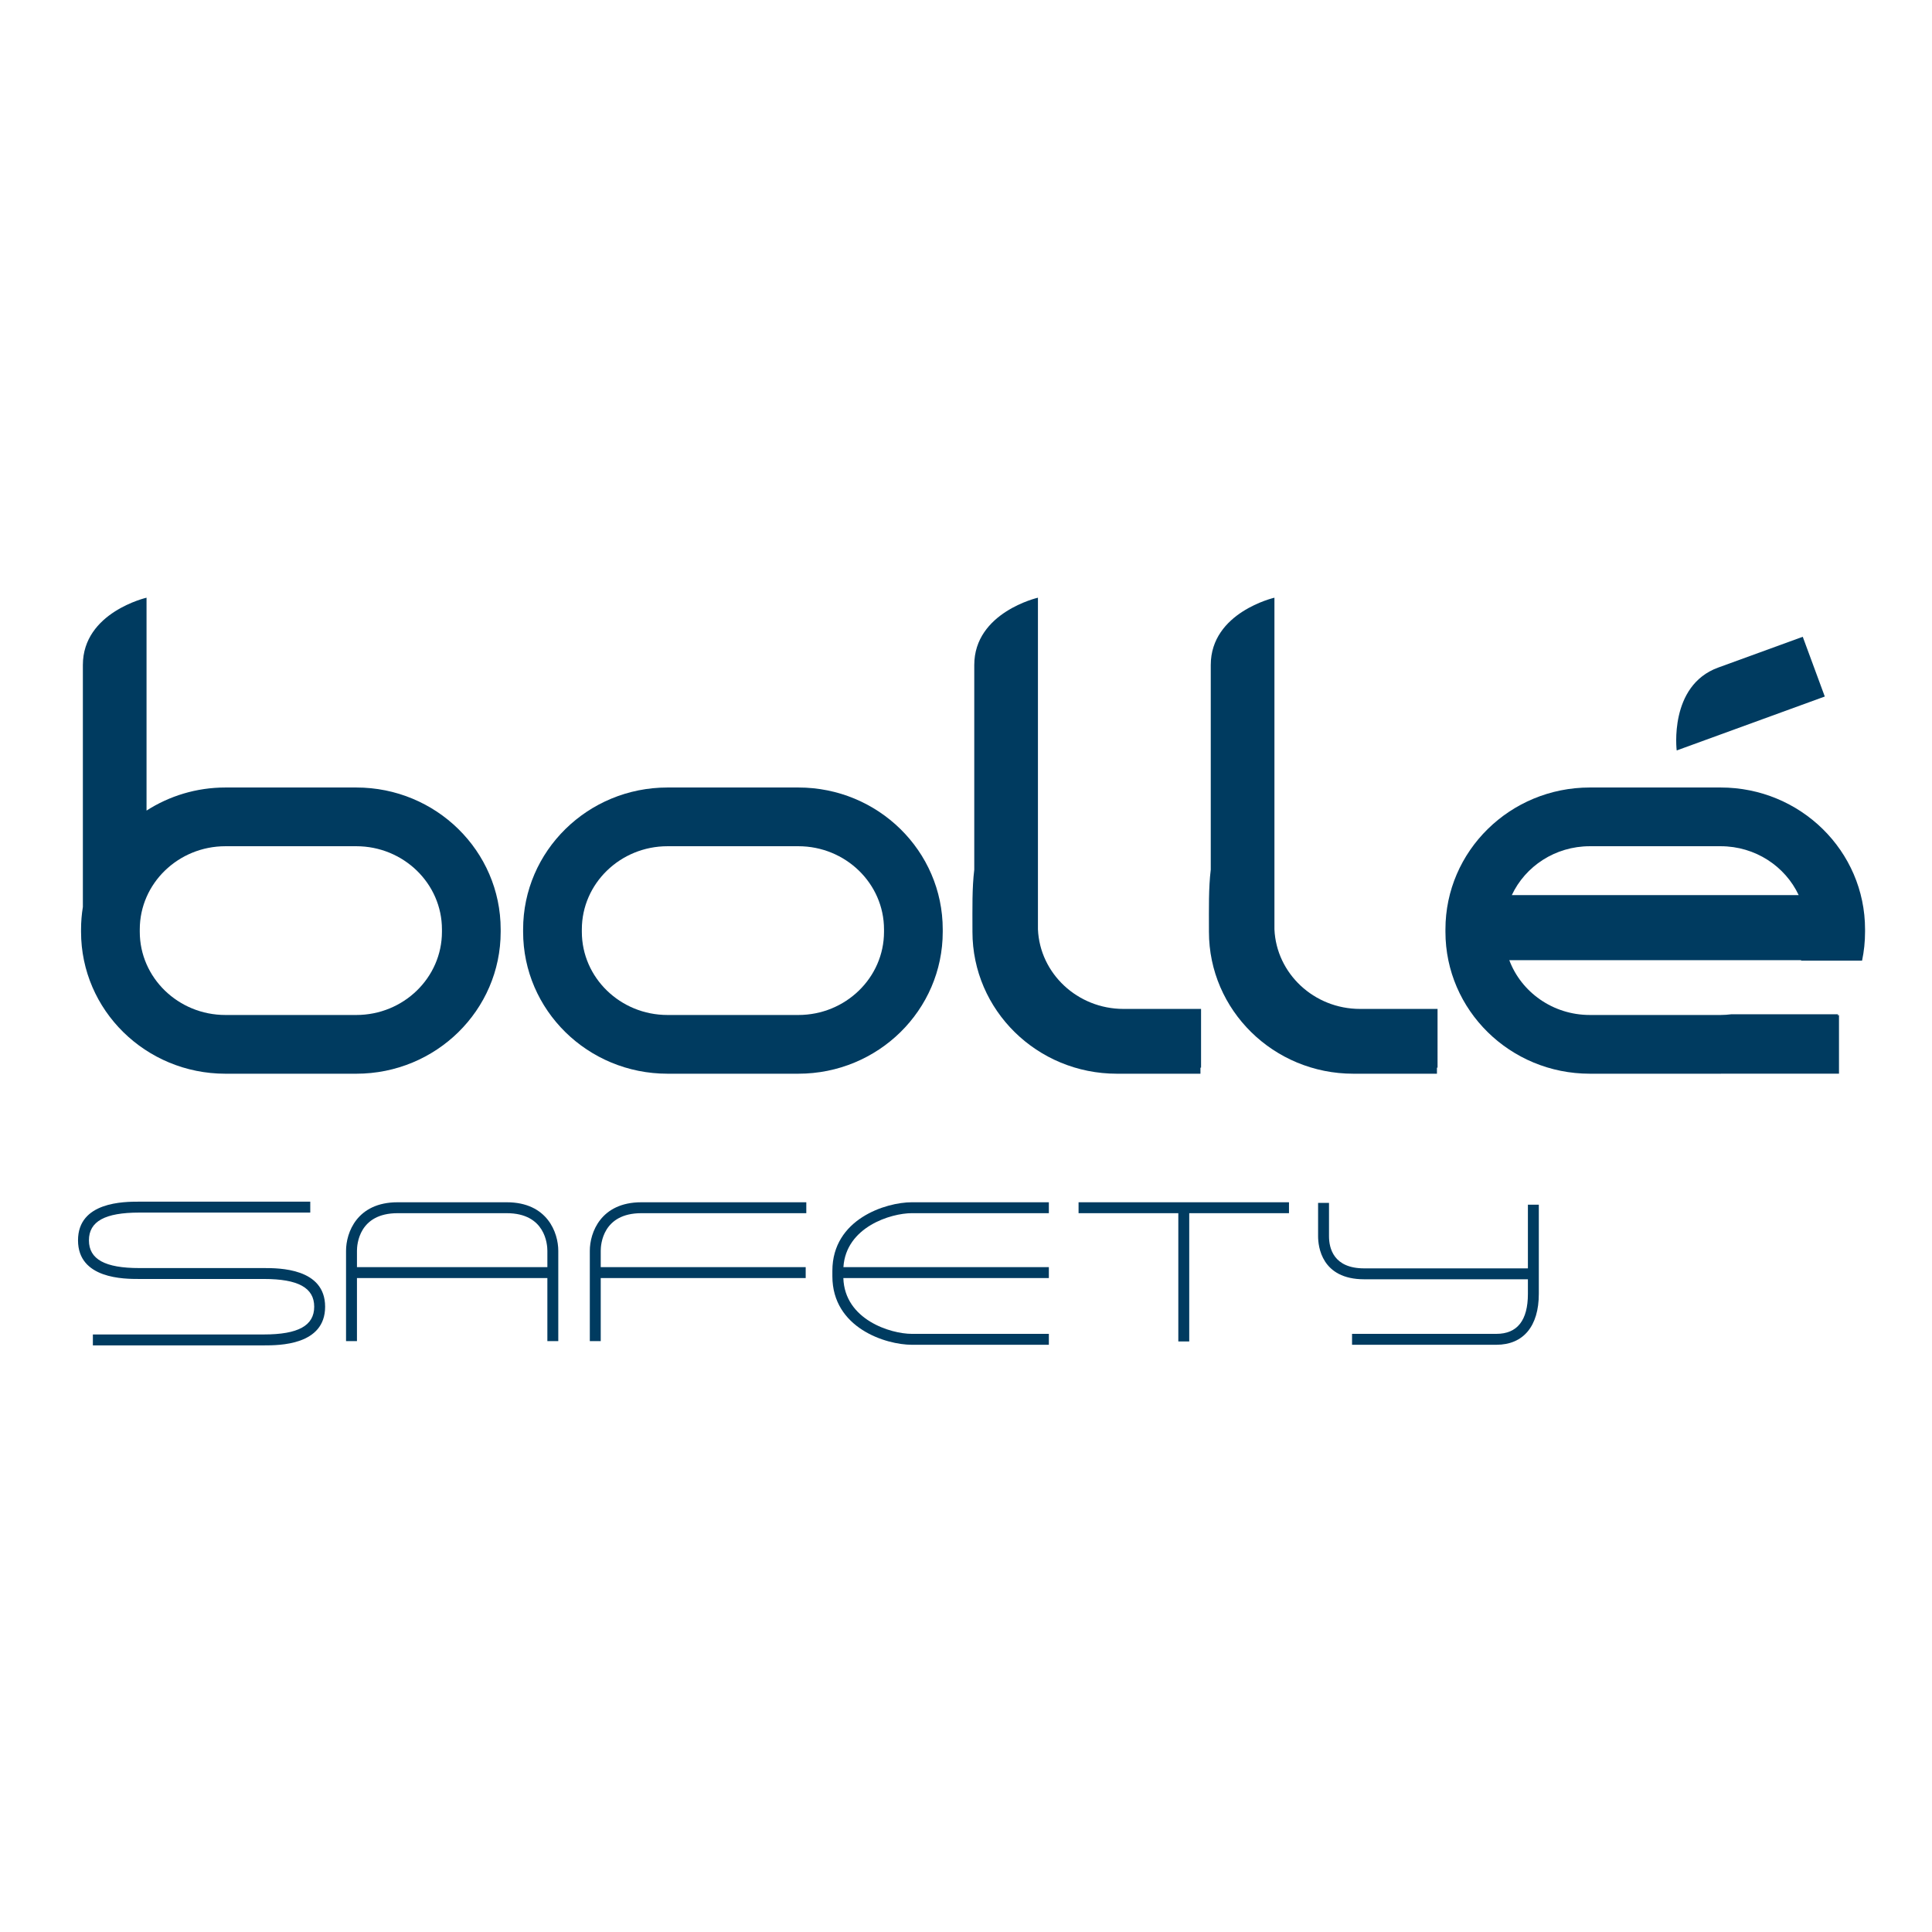 <?xml version="1.0" encoding="utf-8"?>
<!-- Generator: Adobe Illustrator 15.0.0, SVG Export Plug-In . SVG Version: 6.00 Build 0)  -->
<!DOCTYPE svg PUBLIC "-//W3C//DTD SVG 1.1//EN" "http://www.w3.org/Graphics/SVG/1.1/DTD/svg11.dtd">
<svg version="1.1" id="Calque_1" xmlns="http://www.w3.org/2000/svg" xmlns:xlink="http://www.w3.org/1999/xlink" x="0px" y="0px"
	 width="500px" height="500px" viewBox="0 0 500 500" enable-background="new 0 0 500 500" xml:space="preserve">
<g>
	<g>
		<path fill="#003B60" d="M92.203,203.804H58.346c-7.54,0-14.551,2.202-20.422,5.975v-55.095c0,0-16.478,3.767-16.478,17.42
			c0,10.25,0,45.619,0,62.615c-0.306,1.893-0.47,3.832-0.47,5.809v0.627c0,20.281,16.731,36.722,37.37,36.722h33.857
			c20.639,0,37.37-16.441,37.37-36.722v-0.627C129.573,220.245,112.843,203.804,92.203,203.804z M114.375,241.154
			c0,11.868-9.946,21.524-22.172,21.524H58.346c-12.226,0-22.172-9.656-22.172-21.524v-0.627c0-11.868,9.946-21.524,22.172-21.524
			h33.857c12.226,0,22.172,9.656,22.172,21.524V241.154z"/>
		<path fill="#003B60" d="M206.609,203.804h-33.857c-20.639,0-37.37,16.441-37.37,36.723v0.627c0,20.281,16.731,36.722,37.37,36.722
			h33.857c20.639,0,37.37-16.441,37.37-36.722v-0.627C243.979,220.245,227.248,203.804,206.609,203.804z M228.781,241.154
			c0,11.868-9.947,21.524-22.172,21.524h-33.857c-12.225,0-22.172-9.656-22.172-21.524v-0.627c0-11.868,9.947-21.524,22.172-21.524
			h33.857c12.225,0,22.172,9.656,22.172,21.524V241.154z"/>
	</g>
	<path fill="#003B60" d="M310.833,261.108h-20.068c-11.908,0-21.652-9.164-22.147-20.609v-85.816c0,0-16.479,3.767-16.479,17.42
		c0,8.571,0,34.702,0,52.972c-0.581,4.765-0.47,10.024-0.47,15.452v0.627c0,20.281,16.731,36.722,37.37,36.722h21.637v-1.57h0.157
		V261.108z"/>
	<path fill="#003B60" d="M372.037,261.108H351.97c-11.909,0-21.652-9.164-22.148-20.609v-85.816c0,0-16.479,3.767-16.479,17.42
		c0,8.571,0,34.702,0,52.972c-0.581,4.765-0.47,10.024-0.47,15.452v0.627c0,20.281,16.731,36.722,37.37,36.722h21.637v-1.57h0.157
		V261.108z"/>
	<path fill="#003B60" d="M445.305,203.804h-33.857c-20.639,0-37.369,16.441-37.369,36.723v0.627
		c0,20.281,16.73,36.722,37.369,36.722h33.857c0.082,0,0.162-0.007,0.244-0.008h30.381v-15.145h-0.395
		c0.057-0.077,0.119-0.149,0.176-0.228h-27.656c-0.903,0.109-1.817,0.182-2.75,0.182h-33.857c-9.572,0-17.746-5.921-20.844-14.187
		h75.539c-0.014,0.039-0.023,0.079-0.039,0.118h15.8c0.505-2.407,0.771-4.9,0.771-7.455v-0.627
		C482.675,220.245,465.945,203.804,445.305,203.804z M411.448,219.002h33.857c8.971,0,16.707,5.201,20.195,12.657h-74.247
		C394.74,224.203,402.478,219.002,411.448,219.002z"/>
	<g>
		<path fill="#003B60" d="M444.656,172.771c-12.829,4.673-10.729,21.445-10.729,21.445l38.326-13.958l-5.702-15.46
			C457.086,168.246,448.745,171.284,444.656,172.771z"/>
	</g>
	<g>
		<path fill="#003B60" d="M68.291,328.174h-32.25c-8.887,0-13.025-2.281-13.025-7.18s4.139-7.18,13.025-7.18h44.255v-2.825H36.041
			c-3.92,0-15.85,0-15.85,10.005c0,10.004,11.93,10.004,15.85,10.004h32.25c8.886,0,13.025,2.281,13.025,7.18
			s-4.139,7.18-13.025,7.18H24.035v2.825h44.256c3.92,0,15.85,0,15.85-10.005C84.141,328.174,72.211,328.174,68.291,328.174z"/>
		<path fill="#003B60" d="M131.144,311.146h-28.249c-10.53,0-13.339,7.893-13.339,12.556v23.383h2.825v-16.321h49.278v16.321h2.825
			v-23.383C144.484,319.038,141.675,311.146,131.144,311.146z M141.659,327.938H92.381v-4.237c0-1.625,0.507-9.73,10.515-9.73
			h28.249c10.008,0,10.515,8.105,10.515,9.73V327.938z"/>
		<path fill="#003B60" d="M152.644,323.701v23.383h2.825v-16.321h53.044v-2.824h-53.044v-4.237c0-1.625,0.507-9.73,10.515-9.73
			h42.686v-2.825h-42.686C155.453,311.146,152.644,319.038,152.644,323.701z"/>
		<path fill="#003B60" d="M215.418,328.88v1.412c0,13.399,13.851,17.734,20.558,17.734h35.467v-2.825h-35.467
			c-5.475,0-17.375-3.652-17.718-14.438h53.185v-2.824h-53.168c0.665-10.425,12.306-13.968,17.701-13.968h35.467v-2.825h-35.467
			C229.269,311.146,215.418,315.48,215.418,328.88z"/>
		<polygon fill="#003B60" points="279.132,313.972 304.948,313.972 304.948,347.164 307.773,347.164 307.773,313.972 
			333.589,313.972 333.589,311.146 279.132,311.146 		"/>
		<path fill="#003B60" d="M395.42,311.773v16.479h-42.372c-7.919,0-9.102-5.211-9.102-8.317v-8.632h-2.825v8.632
			c0,2.614,0.86,11.142,11.927,11.142h42.372v3.767c0,6.873-2.745,10.357-8.16,10.357h-37.351v2.825h37.351
			c6.981,0,10.985-4.805,10.985-13.183v-23.069H395.42z"/>
	</g>
</g>
</svg>
